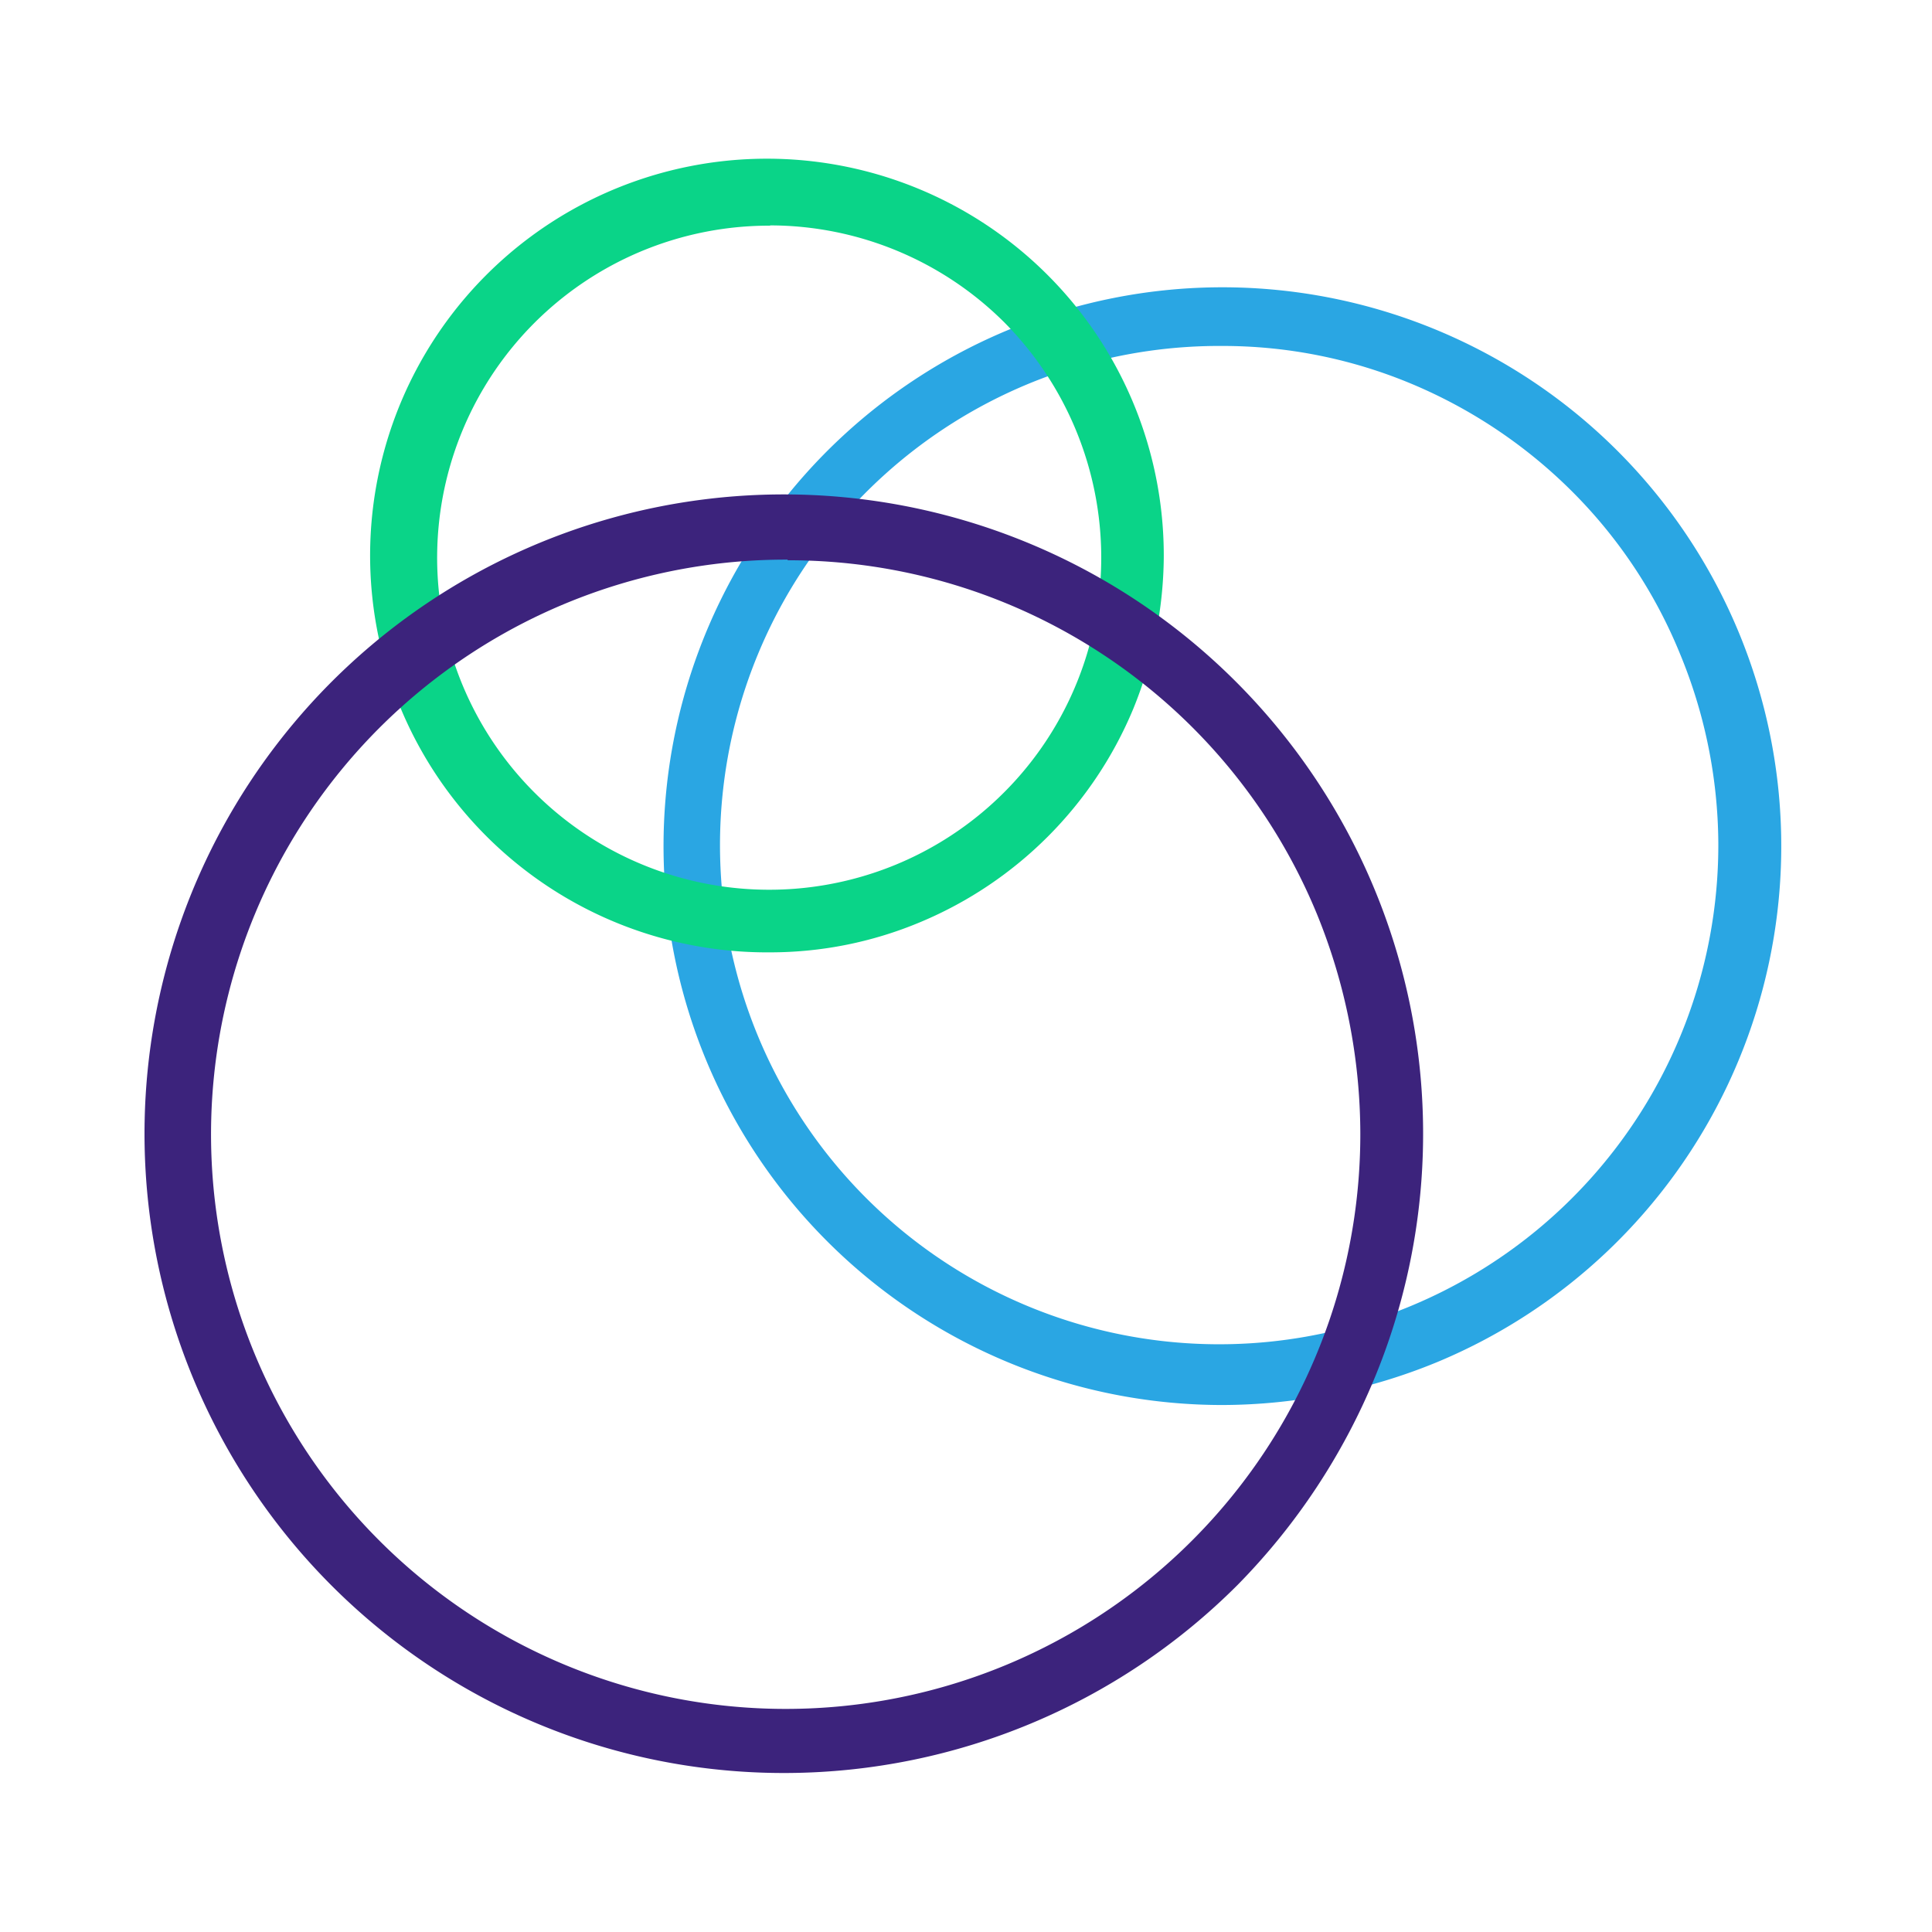 <svg id="Layer_1" data-name="Layer 1" xmlns="http://www.w3.org/2000/svg" viewBox="0 0 300 300"><defs><style>.cls-1{fill:#2aa6e3;}.cls-1,.cls-2,.cls-3{fill-rule:evenodd;}.cls-2{fill:#0ad488;}.cls-3{fill:#3c237c;}</style></defs><g id="marinus-color-logo"><path id="Path_2183" data-name="Path 2183" class="cls-1" d="M189.82,218.17a86.78,86.78,0,1,1,33.31-6.65,88.06,88.06,0,0,1-33.31,6.65Zm0-164.45a77.51,77.51,0,1,0,77,77.17,78,78,0,0,0-6-29.49,76.28,76.28,0,0,0-16.62-25A77.8,77.8,0,0,0,219.3,59.65,75.94,75.94,0,0,0,189.82,53.72Z"/><path id="Path_2184" data-name="Path 2184" class="cls-2" d="M119.59,147.88a61.62,61.62,0,1,1,61.12-61.3A63.53,63.53,0,0,1,176,110a61.47,61.47,0,0,1-33.08,33.18A60.19,60.19,0,0,1,119.59,147.88Zm0-112.84A51.56,51.56,0,1,0,171,86.58a51.88,51.88,0,0,0-15-36.47A51.59,51.59,0,0,0,119.59,35Z"/><path id="Path_2185" data-name="Path 2185" class="cls-3" d="M122.31,275.31a99.27,99.27,0,1,1,91.16-61.39,100.52,100.52,0,0,1-21.33,32.22,99.57,99.57,0,0,1-69.83,29.17Zm0-188.41A89.23,89.23,0,1,0,211.23,176,90.56,90.56,0,0,0,204.52,142a88.7,88.7,0,0,0-82.21-55Z"/></g></svg>